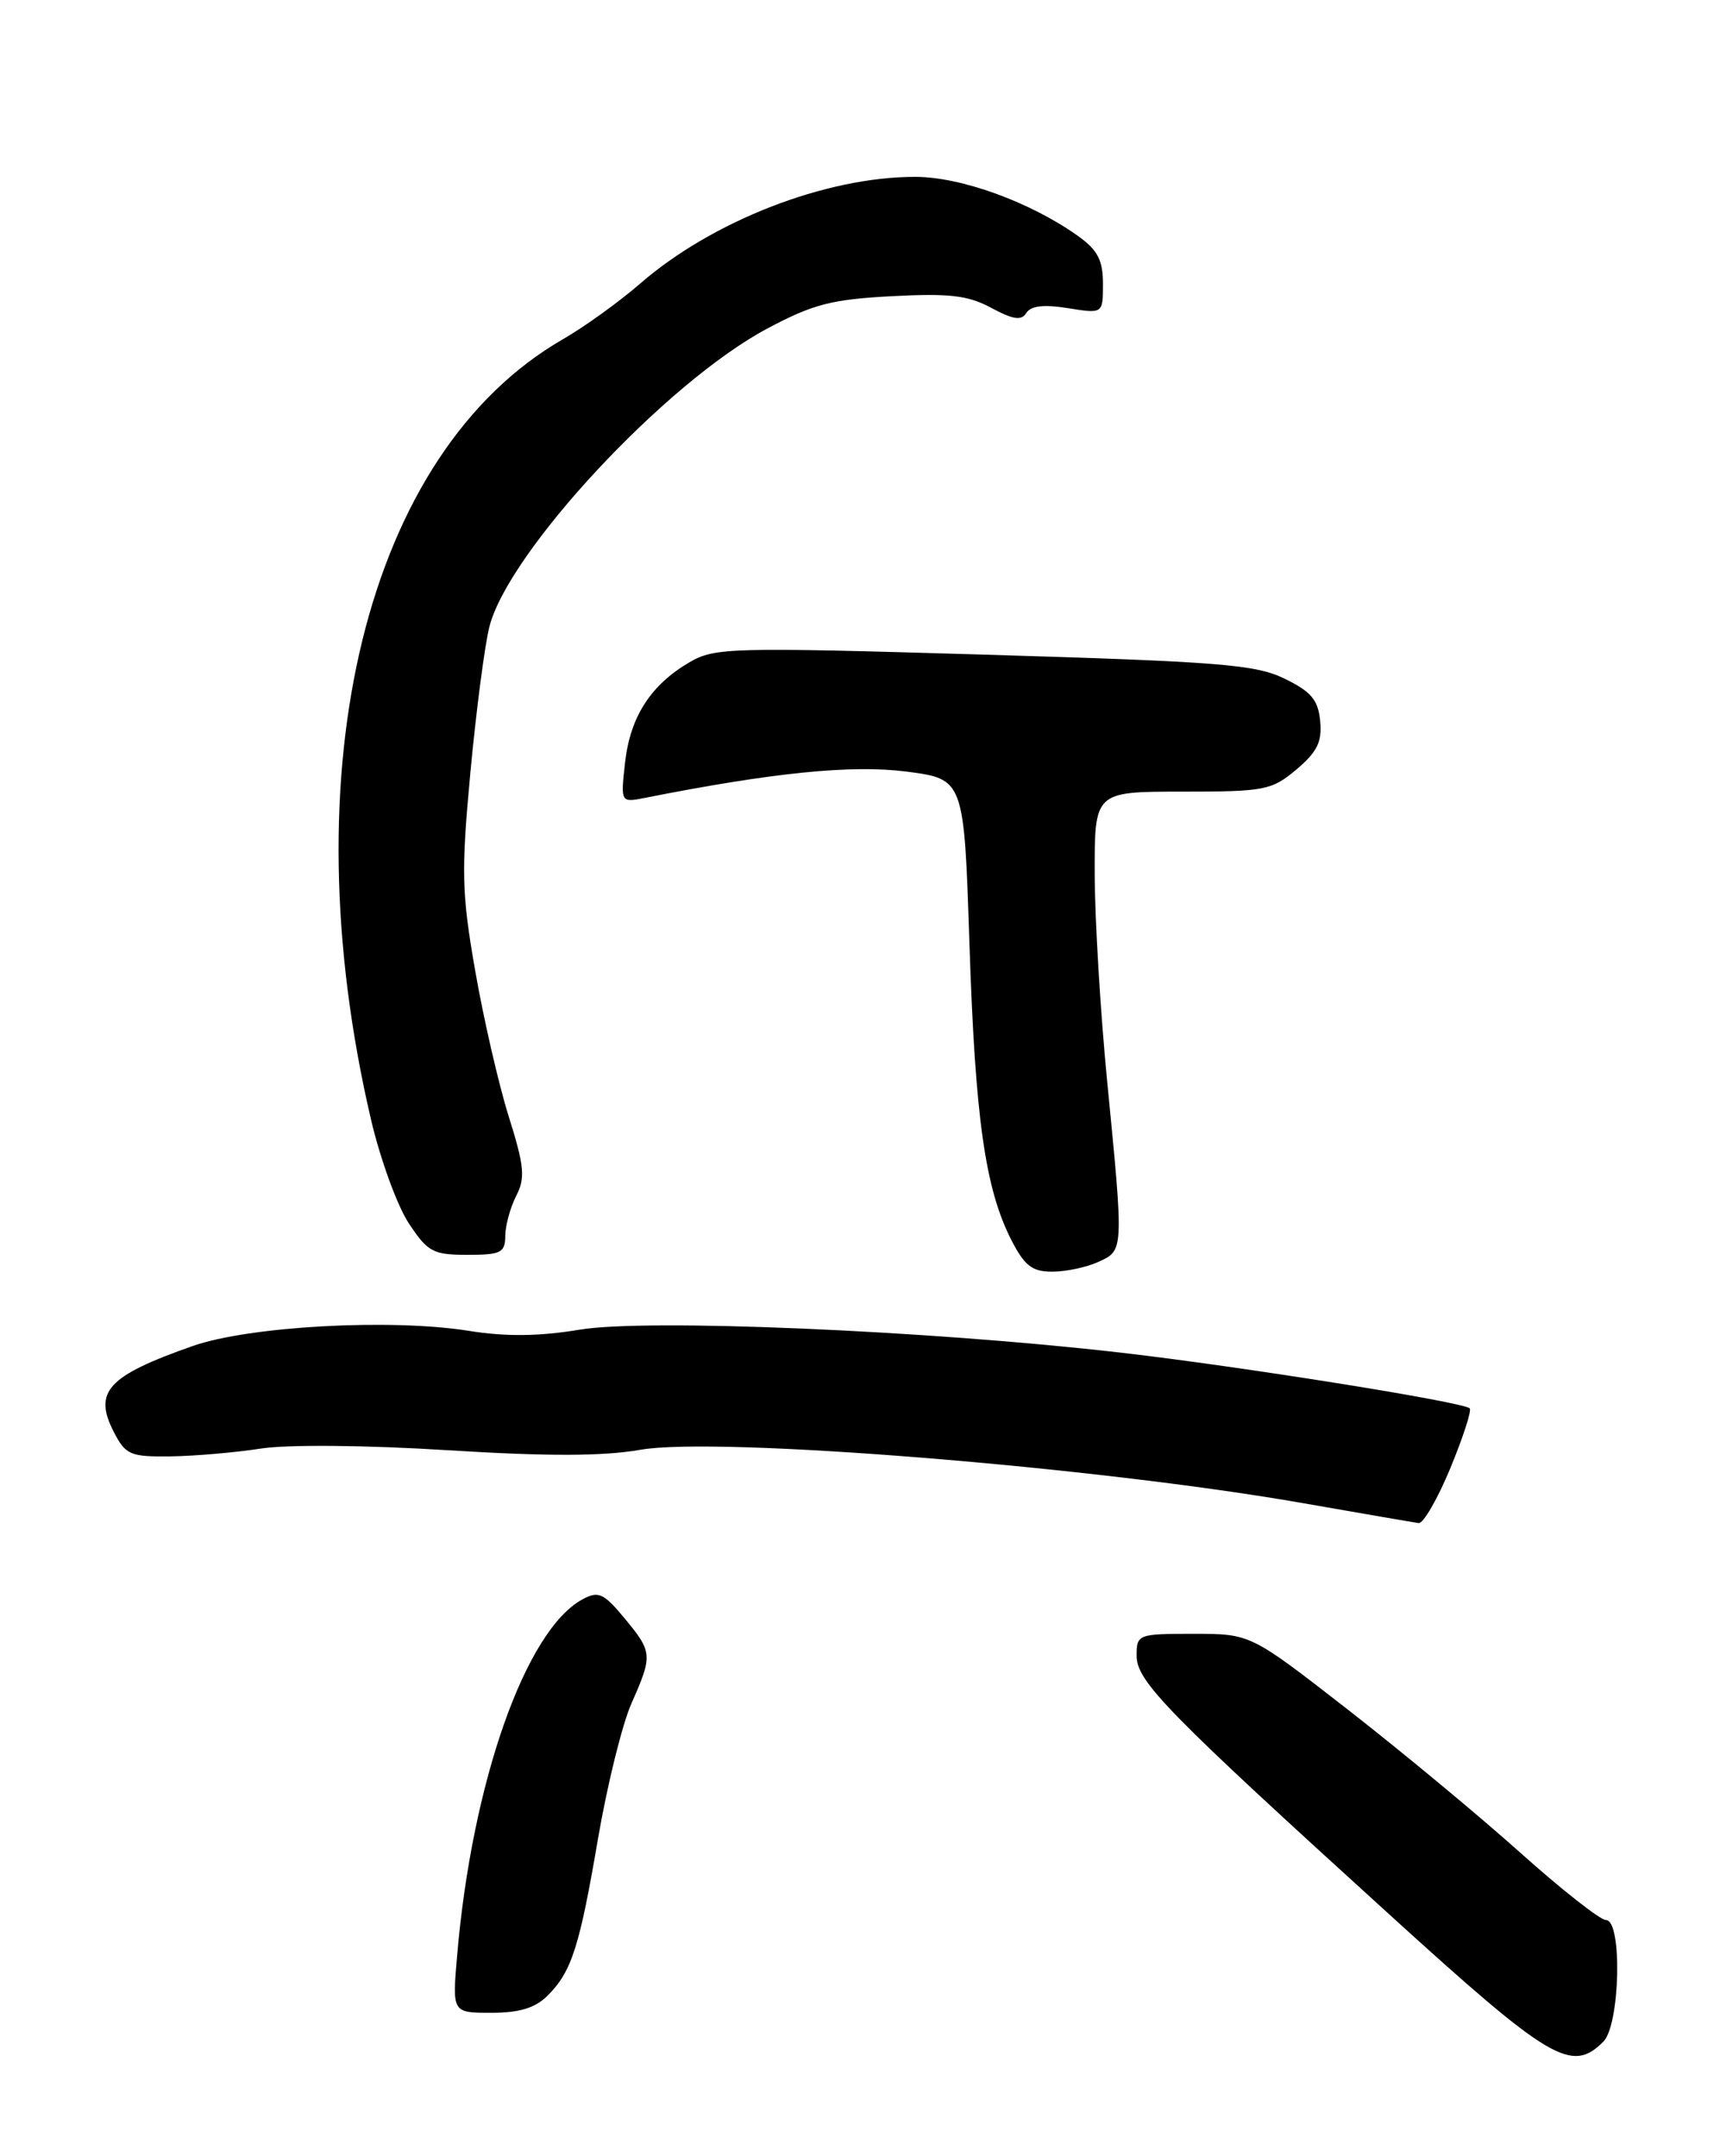 <?xml version="1.0" encoding="UTF-8" standalone="no"?>
<!DOCTYPE svg PUBLIC "-//W3C//DTD SVG 1.1//EN" "http://www.w3.org/Graphics/SVG/1.1/DTD/svg11.dtd" >
<svg xmlns="http://www.w3.org/2000/svg" xmlns:xlink="http://www.w3.org/1999/xlink" version="1.1" viewBox="0 0 205 256">
 <g >
 <path fill="currentColor"
d=" M 190.43 242.43 C 192.43 240.43 192.70 228.00 190.75 227.99 C 190.06 227.99 185.45 224.36 180.50 219.93 C 175.55 215.50 166.33 207.86 160.01 202.94 C 148.52 194.00 148.52 194.00 141.76 194.00 C 135.14 194.00 135.00 194.06 135.00 196.60 C 135.00 199.65 138.51 203.24 165.22 227.51 C 184.16 244.72 186.66 246.20 190.43 242.43 Z  M 65.04 236.96 C 67.90 234.10 68.83 231.21 71.05 218.19 C 72.13 211.92 73.90 204.75 75.00 202.26 C 77.54 196.52 77.51 196.18 74.15 192.12 C 71.70 189.17 71.07 188.89 69.21 189.89 C 62.43 193.52 56.04 211.65 54.29 232.25 C 53.71 239.00 53.71 239.00 58.35 239.00 C 61.70 239.00 63.57 238.43 65.04 236.96 Z  M 172.26 174.33 C 173.77 170.67 174.81 167.48 174.56 167.23 C 173.80 166.47 147.23 162.23 133.00 160.60 C 110.07 157.97 76.87 156.56 68.89 157.88 C 63.99 158.69 60.08 158.73 55.65 158.02 C 46.41 156.55 29.63 157.47 22.91 159.82 C 12.76 163.38 11.05 165.25 13.53 170.06 C 14.93 172.76 15.48 172.99 20.28 172.93 C 23.15 172.89 27.98 172.47 31.00 172.00 C 34.21 171.51 43.44 171.59 53.18 172.20 C 65.06 172.94 71.64 172.92 76.04 172.15 C 85.18 170.54 130.19 174.17 154.90 178.51 C 161.83 179.72 167.95 180.78 168.50 180.85 C 169.05 180.92 170.74 177.99 172.26 174.33 Z  M 130.45 149.84 C 133.48 148.46 133.48 148.62 131.51 128.50 C 130.70 120.25 130.03 109.11 130.02 103.75 C 130.00 94.00 130.00 94.00 140.42 94.00 C 150.22 94.00 151.03 93.84 153.98 91.37 C 156.45 89.28 157.04 88.08 156.80 85.62 C 156.56 83.11 155.73 82.12 152.58 80.59 C 149.12 78.90 144.95 78.57 116.85 77.73 C 86.72 76.84 84.87 76.89 81.87 78.65 C 77.28 81.34 74.85 85.12 74.24 90.54 C 73.71 95.31 73.71 95.31 76.60 94.74 C 91.79 91.73 101.16 90.79 107.59 91.61 C 114.50 92.50 114.50 92.50 115.14 112.00 C 115.82 132.74 117.00 141.12 120.11 147.22 C 121.68 150.30 122.59 151.00 124.97 151.00 C 126.59 151.00 129.05 150.48 130.45 149.84 Z  M 60.01 146.75 C 60.02 145.51 60.61 143.38 61.31 142.00 C 62.41 139.87 62.28 138.47 60.40 132.50 C 59.20 128.65 57.41 120.87 56.43 115.21 C 54.83 106.04 54.77 103.49 55.87 91.71 C 56.55 84.45 57.56 76.67 58.12 74.44 C 60.36 65.54 79.08 45.44 91.10 39.03 C 96.56 36.12 98.74 35.55 105.92 35.17 C 112.77 34.81 114.98 35.07 117.74 36.56 C 120.35 37.96 121.32 38.10 121.90 37.16 C 122.43 36.31 123.98 36.13 126.83 36.59 C 131.00 37.26 131.00 37.26 131.00 33.70 C 131.00 30.90 130.37 29.69 128.05 28.03 C 122.36 23.98 114.14 21.00 108.68 21.00 C 98.05 21.00 84.61 26.22 76.00 33.70 C 73.53 35.85 69.41 38.81 66.86 40.28 C 43.50 53.74 34.30 91.21 44.08 133.00 C 45.18 137.68 47.19 143.19 48.55 145.25 C 50.80 148.66 51.44 149.00 55.51 149.00 C 59.50 149.00 60.00 148.75 60.01 146.75 Z "/>
</g>
</svg>